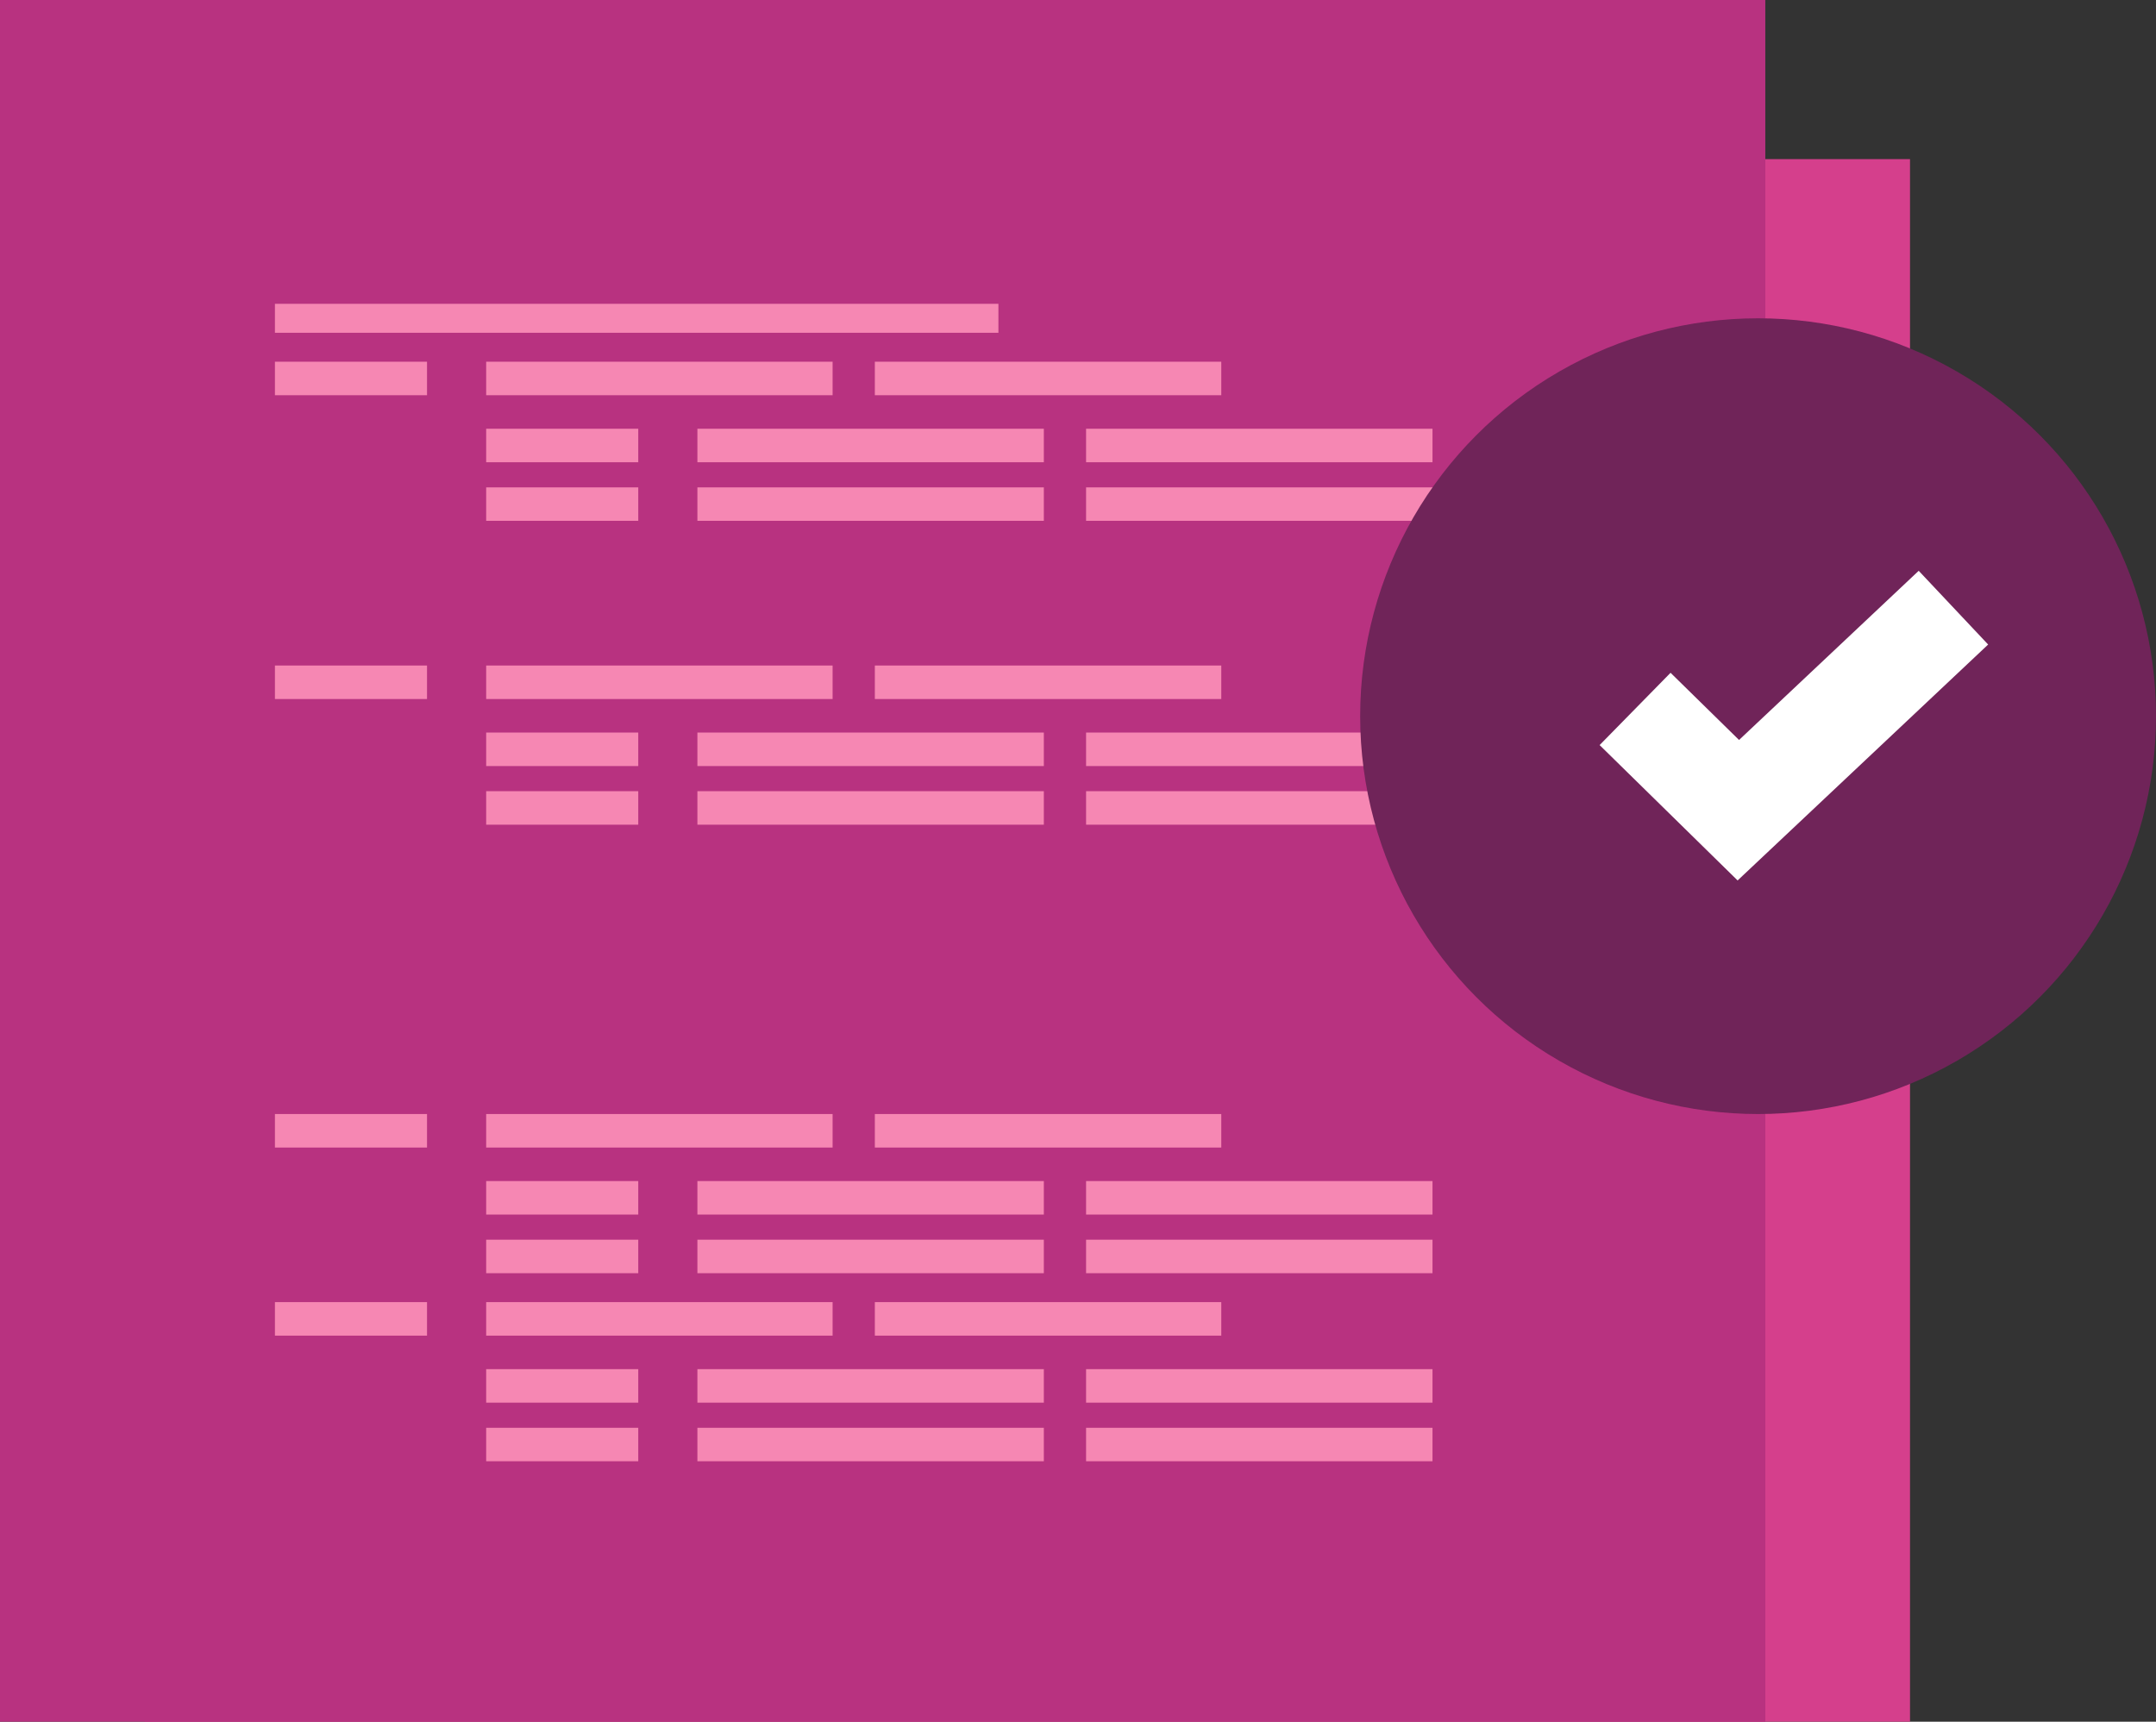 <svg xmlns="http://www.w3.org/2000/svg" viewBox="0 0 149 119">
    <rect x="0" y="0" width="149" height="119" fill="#333333" stroke="none"/>
    <g fill="none" fill-rule="evenodd">
        <path fill="#D53F8C" d="M10 11h122v108H10z"/>
        <path fill="#B83280" d="M0 0h122v119H0z"/>
        <path fill="#F687B3" d="M19 21h50v2H19zM19 25h10.511v2.316H19zm14.599 0h23.942v2.316H33.599zm26.861 0h23.942v2.316H60.46zm-26.861 4.632H44.11v2.316H33.599zm14.598 0h23.942v2.316H48.197zm26.861 0H99v2.316H75.058zm-41.459 4.052H44.11V36H33.599zm14.598 0h23.942V36H48.197zm26.861 0H99V36H75.058zM19 46h10.511v2.316H19zm14.599 0h23.942v2.316H33.599zm26.861 0h23.942v2.316H60.46zm-26.861 4.632H44.11v2.316H33.599zm14.598 0h23.942v2.316H48.197zm26.861 0H99v2.316H75.058zm-41.459 4.052H44.11V57H33.599zm14.598 0h23.942V57H48.197zm26.861 0H99V57H75.058zM19 77h10.511v2.316H19zm14.599 0h23.942v2.316H33.599zm26.861 0h23.942v2.316H60.46zm-26.861 4.632H44.11v2.316H33.599zm14.598 0h23.942v2.316H48.197zm26.861 0H99v2.316H75.058zm-41.459 4.052H44.11V88H33.599zm14.598 0h23.942V88H48.197zm26.861 0H99V88H75.058zM19 90h10.511v2.316H19zm14.599 0h23.942v2.316H33.599zm26.861 0h23.942v2.316H60.46zm-26.861 4.632H44.11v2.316H33.599zm14.598 0h23.942v2.316H48.197zm26.861 0H99v2.316H75.058zm-41.459 4.052H44.11V101H33.599zm14.598 0h23.942V101H48.197zm26.861 0H99V101H75.058z"/>
        <circle cx="121.5" cy="49.5" r="27.5" fill="#702459"/>
        <path stroke="#FFF" stroke-width="7" d="M113 49l7.135 7L135 42"/>
    </g>
</svg>
